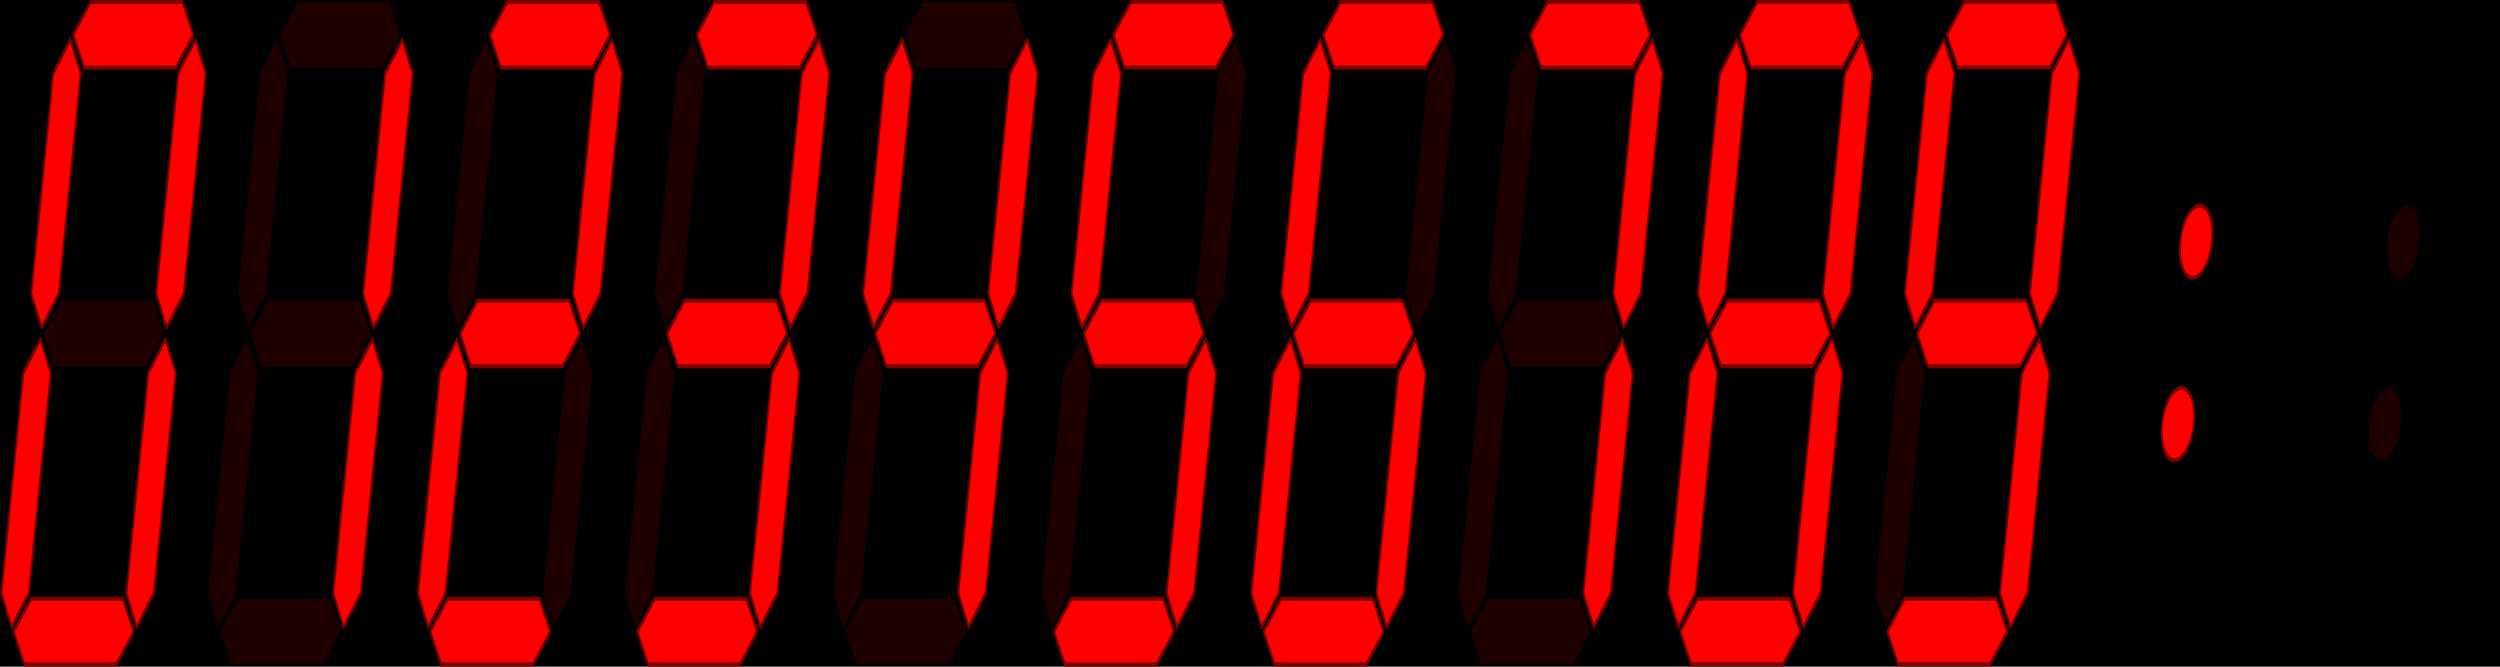 <?xml version="1.0" encoding="UTF-8" standalone="no"?>
<svg
   xmlns:dc="http://purl.org/dc/elements/1.1/"
   xmlns:cc="http://creativecommons.org/ns#"
   xmlns:rdf="http://www.w3.org/1999/02/22-rdf-syntax-ns#"
   xmlns:svg="http://www.w3.org/2000/svg"
   xmlns="http://www.w3.org/2000/svg"
   xmlns:sodipodi="http://sodipodi.sourceforge.net/DTD/sodipodi-0.dtd"
   xmlns:inkscape="http://www.inkscape.org/namespaces/inkscape"
   id="Layer_1"
   xml:space="preserve"
   overflow="visible"
   viewBox="0 0 1200 320"
   version="1.1"
   enable-background="new 0 0 227.521 85.789"
   inkscape:version="0.48.4 r9939"
   width="100%"
   height="100%"
   sodipodi:docname="digits_red.svg"
   style="overflow:visible"
   inkscape:export-filename="/home/mark/workspace/StopWatch/trunk/assets/digits_red.png"
   inkscape:export-xdpi="90"
   inkscape:export-ydpi="90"><defs
     id="defs13" /><sodipodi:namedview
     pagecolor="#ffffff"
     bordercolor="#666666"
     borderopacity="1"
     objecttolerance="10"
     gridtolerance="10"
     guidetolerance="10"
     inkscape:pageopacity="0"
     inkscape:pageshadow="2"
     inkscape:window-width="1600"
     inkscape:window-height="1176"
     id="namedview11"
     showgrid="false"
     inkscape:zoom="0.50000001"
     inkscape:cx="898.44152"
     inkscape:cy="-186.04653"
     inkscape:window-x="0"
     inkscape:window-y="24"
     inkscape:window-maximized="1"
     inkscape:current-layer="Layer_1"
     fit-margin-top="0"
     fit-margin-left="0"
     fit-margin-right="0"
     fit-margin-bottom="0"
     showguides="true"
     inkscape:guide-bbox="true" /><rect
     style="fill:#000000;fill-rule:evenodd;stroke:none"
     id="rect3115"
     width="1200"
     height="320"
     x="0"
     y="0" /><g
     id="g4208"
     transform="matrix(1.691,0,0,4.058,984.22,-2037.178)"><path
       transform="matrix(1,0,-0.24,1,-54.964,500.59)"
       d="m 107.993,30.003 c 0,2.362 -2.003,4.276 -4.475,4.276 -2.471,0 -4.475,-1.914 -4.475,-4.276 0,-2.362 2.003,-4.276 4.475,-4.276 2.471,0 4.475,1.914 4.475,4.276 z"
       sodipodi:ry="4.2759628"
       sodipodi:rx="4.4748449"
       sodipodi:cy="30.002602"
       sodipodi:cx="103.51807"
       id="path4096"
       style="fill:#ff0000;fill-opacity:1;stroke:#7b0000;stroke-width:0.5;stroke-linecap:round;stroke-linejoin:round;stroke-miterlimit:4;stroke-opacity:1;stroke-dasharray:none"
       sodipodi:type="arc" /><path
       d="m 107.993,30.003 c 0,2.362 -2.003,4.276 -4.475,4.276 -2.471,0 -4.475,-1.914 -4.475,-4.276 0,-2.362 2.003,-4.276 4.475,-4.276 2.471,0 4.475,1.914 4.475,4.276 z"
       sodipodi:ry="4.2759628"
       sodipodi:rx="4.4748449"
       sodipodi:cy="30.002602"
       sodipodi:cx="103.51807"
       id="path4096-2"
       style="fill:#ff0000;fill-opacity:1;stroke:#7b0000;stroke-width:0.5;stroke-linecap:round;stroke-linejoin:round;stroke-miterlimit:4;stroke-opacity:1;stroke-dasharray:none"
       sodipodi:type="arc"
       transform="matrix(1,0,-0.24,1,-60.135,522.169)" /></g><path
     style="fill:#1e0000;fill-opacity:0"
     d="m 111.933,447.39 c -0.303,-0.922 -0.559,-1.724 -0.57,-1.782 -0.011,-0.058 0.41,-0.917 0.934,-1.911 l 0.953,-1.806 5.351,8.9e-4 5.351,8.9e-4 0.552,1.664 c 0.304,0.915 0.561,1.717 0.573,1.782 0.011,0.065 -0.406,0.93 -0.926,1.923 l -0.946,1.804 -5.361,0 -5.361,0 -0.551,-1.677 z"
     id="path3017"
     inkscape:connector-curvature="0" /><g
     id="g4212"
     transform="matrix(1.691,0,0,4.058,1053.325,-2038.564)"><path
       transform="matrix(1,0,-0.24,1,-37.08,500.931)"
       d="m 107.993,30.003 c 0,2.362 -2.003,4.276 -4.475,4.276 -2.471,0 -4.475,-1.914 -4.475,-4.276 0,-2.362 2.003,-4.276 4.475,-4.276 2.471,0 4.475,1.914 4.475,4.276 z"
       sodipodi:ry="4.2759628"
       sodipodi:rx="4.4748449"
       sodipodi:cy="30.002602"
       sodipodi:cx="103.51807"
       id="path4096-4"
       style="fill:#1e0000;fill-opacity:1;stroke-width:0.5;stroke-linecap:round;stroke-linejoin:round;stroke-miterlimit:4;stroke-opacity:1;stroke-dasharray:none;overflow:visible"
       sodipodi:type="arc" /><path
       d="m 107.993,30.003 c 0,2.362 -2.003,4.276 -4.475,4.276 -2.471,0 -4.475,-1.914 -4.475,-4.276 0,-2.362 2.003,-4.276 4.475,-4.276 2.471,0 4.475,1.914 4.475,4.276 z"
       sodipodi:ry="4.2759628"
       sodipodi:rx="4.4748449"
       sodipodi:cy="30.002602"
       sodipodi:cx="103.51807"
       id="path4096-2-4"
       style="fill:#1e0000;fill-opacity:1;stroke-width:0.5;stroke-linecap:round;stroke-linejoin:round;stroke-miterlimit:4;stroke-opacity:1;stroke-dasharray:none;overflow:visible"
       sodipodi:type="arc"
       transform="matrix(1,0,-0.24,1,-42.251,522.51)" /></g><g
     id="g4118"
     transform="matrix(1.691,0,0,4.058,58.819,-1220.398)"><path
       sodipodi:nodetypes="ccccccc"
       inkscape:connector-curvature="0"
       id="rect4119-18-9"
       d="m 38.352,344.872 -6.241,26.042 -4.837,4 -2.92,-4 6.241,-26.042 4.837,-4 z"
       style="fill:#1e0000;fill-opacity:1;stroke-width:0.5;stroke-linecap:round;stroke-linejoin:round;stroke-miterlimit:4;stroke-opacity:1;overflow:visible" /><path
       sodipodi:nodetypes="ccccccc"
       inkscape:connector-curvature="0"
       id="rect4119-7-9-3"
       d="m 73.837,344.872 -6.241,26.042 -4.837,4 -2.92,-4 6.241,-26.042 4.837,-4 z"
       style="fill:#ff0000;fill-opacity:1;stroke:#7b0000;stroke-width:0.5;stroke-linecap:round;stroke-linejoin:round;stroke-miterlimit:4;stroke-opacity:1;overflow:visible" /><path
       sodipodi:nodetypes="ccccccc"
       inkscape:connector-curvature="0"
       id="rect4119-6-2-0"
       d="m 46.845,309.433 -6.241,26.042 -4.837,4 -2.92,-4 6.241,-26.042 4.837,-4 z"
       style="fill:#1e0000;fill-opacity:1;stroke-width:0.5;stroke-linecap:round;stroke-linejoin:round;stroke-miterlimit:4;stroke-opacity:1;overflow:visible" /><path
       sodipodi:nodetypes="ccccccc"
       inkscape:connector-curvature="0"
       id="rect4119-1-7-9"
       d="m 82.33,309.433 -6.241,26.042 -4.837,4 -2.92,-4 6.241,-26.042 4.837,-4 z"
       style="fill:#ff0000;fill-opacity:1;stroke:#7b0000;stroke-width:0.5;stroke-linecap:round;stroke-linejoin:round;stroke-miterlimit:4;stroke-opacity:1;overflow:visible" /><path
       sodipodi:nodetypes="ccccccc"
       inkscape:connector-curvature="0"
       id="rect4119-6-4-9-4"
       d="m 73.885,308.732 -26.042,0 -3.071,-3.878 4.929,-3.878 26.042,0 3.071,3.878 z"
       style="fill:#1e0000;fill-opacity:1;stroke-width:0.5;stroke-linecap:round;stroke-linejoin:round;stroke-miterlimit:4;stroke-opacity:1;overflow:visible" /><path
       sodipodi:nodetypes="ccccccc"
       inkscape:connector-curvature="0"
       id="rect4119-6-4-2-54-8"
       d="m 65.419,344.061 -26.042,0 -3.071,-3.878 4.929,-3.878 26.042,0 3.071,3.878 z"
       style="fill:#1e0000;fill-opacity:1;stroke-width:0.5;stroke-linecap:round;stroke-linejoin:round;stroke-miterlimit:4;stroke-opacity:1;overflow:visible" /><path
       sodipodi:nodetypes="ccccccc"
       inkscape:connector-curvature="0"
       id="rect4119-6-4-3-3-6"
       d="m 56.966,379.328 -26.042,0 -3.071,-3.878 4.929,-3.878 26.042,0 3.071,3.878 z"
       style="fill:#1e0000;fill-opacity:1;stroke-width:0.5;stroke-linecap:round;stroke-linejoin:round;stroke-miterlimit:4;stroke-opacity:1;overflow:visible" /></g><g
     id="g4127"
     transform="matrix(1.691,0,0,4.058,46.068,-1225.461)"><path
       sodipodi:nodetypes="ccccccc"
       inkscape:connector-curvature="0"
       id="rect4119-18-3"
       d="m 105.419,346.12 -6.241,26.042 -4.837,4 -2.92,-4 6.241,-26.042 4.837,-4 z"
       style="fill:#ff0000;fill-opacity:1;stroke:#7b0000;stroke-width:0.5;stroke-linecap:round;stroke-linejoin:round;stroke-miterlimit:4;stroke-opacity:1;overflow:visible" /><path
       sodipodi:nodetypes="ccccccc"
       inkscape:connector-curvature="0"
       id="rect4119-7-9-37"
       d="m 140.905,346.12 -6.241,26.042 -4.837,4 -2.92,-4 6.241,-26.042 4.837,-4 z"
       style="fill:#1e0000;fill-opacity:1;stroke-width:0.5;stroke-linecap:round;stroke-linejoin:round;stroke-miterlimit:4;stroke-opacity:1;overflow:visible" /><path
       sodipodi:nodetypes="ccccccc"
       inkscape:connector-curvature="0"
       id="rect4119-6-2-5"
       d="m 113.912,310.681 -6.241,26.042 -4.837,4 -2.92,-4 6.241,-26.042 4.837,-4 z"
       style="fill:#1e0000;fill-opacity:1;stroke-width:0.5;stroke-linecap:round;stroke-linejoin:round;stroke-miterlimit:4;stroke-opacity:1;overflow:visible" /><path
       sodipodi:nodetypes="ccccccc"
       inkscape:connector-curvature="0"
       id="rect4119-1-7-1"
       d="m 149.398,310.681 -6.241,26.042 -4.837,4 -2.92,-4 6.241,-26.042 4.837,-4 z"
       style="fill:#ff0000;fill-opacity:1;stroke:#7b0000;stroke-width:0.5;stroke-linecap:round;stroke-linejoin:round;stroke-miterlimit:4;stroke-opacity:1;overflow:visible" /><path
       sodipodi:nodetypes="ccccccc"
       inkscape:connector-curvature="0"
       id="rect4119-6-4-9-7"
       d="m 140.953,309.979 -26.042,0 -3.071,-3.878 4.929,-3.878 26.042,0 3.071,3.878 z"
       style="fill:#ff0000;fill-opacity:1;stroke:#7b0000;stroke-width:0.5;stroke-linecap:round;stroke-linejoin:round;stroke-miterlimit:4;stroke-opacity:1;overflow:visible" /><path
       sodipodi:nodetypes="ccccccc"
       inkscape:connector-curvature="0"
       id="rect4119-6-4-2-54-9"
       d="m 132.486,345.309 -26.042,0 -3.071,-3.878 4.929,-3.878 26.042,0 3.071,3.878 z"
       style="fill:#ff0000;fill-opacity:1;stroke:#7b0000;stroke-width:0.5;stroke-linecap:round;stroke-linejoin:round;stroke-miterlimit:4;stroke-opacity:1;overflow:visible" /><path
       sodipodi:nodetypes="ccccccc"
       inkscape:connector-curvature="0"
       id="rect4119-6-4-3-3-3"
       d="m 124.034,380.576 -26.042,0 -3.071,-3.878 4.929,-3.878 26.042,0 3.071,3.878 z"
       style="fill:#ff0000;fill-opacity:1;stroke:#7b0000;stroke-width:0.5;stroke-linecap:round;stroke-linejoin:round;stroke-miterlimit:4;stroke-opacity:1;overflow:visible" /></g><g
     id="g4136"
     transform="matrix(1.691,0,0,4.058,29.369,-1236.855)"><path
       sodipodi:nodetypes="ccccccc"
       inkscape:connector-curvature="0"
       id="rect4119-18-4"
       d="m 174.047,348.928 -6.241,26.042 -4.837,4 -2.92,-4 6.241,-26.042 4.837,-4 z"
       style="fill:#1e0000;fill-opacity:1;stroke-width:0.5;stroke-linecap:round;stroke-linejoin:round;stroke-miterlimit:4;stroke-opacity:1;overflow:visible" /><path
       sodipodi:nodetypes="ccccccc"
       inkscape:connector-curvature="0"
       id="rect4119-7-9-35"
       d="m 209.532,348.928 -6.241,26.042 -4.837,4 -2.92,-4 6.241,-26.042 4.837,-4 z"
       style="fill:#ff0000;fill-opacity:1;stroke:#7b0000;stroke-width:0.5;stroke-linecap:round;stroke-linejoin:round;stroke-miterlimit:4;stroke-opacity:1;overflow:visible" /><path
       sodipodi:nodetypes="ccccccc"
       inkscape:connector-curvature="0"
       id="rect4119-6-2-59"
       d="m 182.54,313.489 -6.241,26.042 -4.837,4 -2.92,-4 6.241,-26.042 4.837,-4 z"
       style="fill:#1e0000;fill-opacity:1;stroke-width:0.5;stroke-linecap:round;stroke-linejoin:round;stroke-miterlimit:4;stroke-opacity:1;overflow:visible" /><path
       sodipodi:nodetypes="ccccccc"
       inkscape:connector-curvature="0"
       id="rect4119-1-7-8"
       d="m 218.025,313.489 -6.241,26.042 -4.837,4 -2.92,-4 6.241,-26.042 4.837,-4 z"
       style="fill:#ff0000;fill-opacity:1;stroke:#7b0000;stroke-width:0.5;stroke-linecap:round;stroke-linejoin:round;stroke-miterlimit:4;stroke-opacity:1;overflow:visible" /><path
       sodipodi:nodetypes="ccccccc"
       inkscape:connector-curvature="0"
       id="rect4119-6-4-9-0"
       d="m 209.58,312.787 -26.042,0 -3.071,-3.878 4.929,-3.878 26.042,0 3.071,3.878 z"
       style="fill:#ff0000;fill-opacity:1;stroke:#7b0000;stroke-width:0.5;stroke-linecap:round;stroke-linejoin:round;stroke-miterlimit:4;stroke-opacity:1;overflow:visible" /><path
       sodipodi:nodetypes="ccccccc"
       inkscape:connector-curvature="0"
       id="rect4119-6-4-2-54-5"
       d="m 201.114,348.116 -26.042,0 -3.071,-3.878 4.929,-3.878 26.042,0 3.071,3.878 z"
       style="fill:#ff0000;fill-opacity:1;stroke:#7b0000;stroke-width:0.5;stroke-linecap:round;stroke-linejoin:round;stroke-miterlimit:4;stroke-opacity:1;overflow:visible" /><path
       sodipodi:nodetypes="ccccccc"
       inkscape:connector-curvature="0"
       id="rect4119-6-4-3-3-0"
       d="m 192.661,383.384 -26.042,0 -3.071,-3.878 4.929,-3.878 26.042,0 3.071,3.878 z"
       style="fill:#ff0000;fill-opacity:1;stroke:#7b0000;stroke-width:0.5;stroke-linecap:round;stroke-linejoin:round;stroke-miterlimit:4;stroke-opacity:1;overflow:visible" /></g><g
     id="g4145"
     transform="matrix(1.691,0,0,4.058,-391.294,-1244.45)"><path
       sodipodi:nodetypes="ccccccc"
       inkscape:connector-curvature="0"
       id="rect4119-18-33"
       d="m 245.794,350.799 -6.241,26.042 -4.837,4 -2.92,-4 6.241,-26.042 4.837,-4 z"
       style="fill:#ff0000;fill-opacity:1;stroke:#7b0000;stroke-width:0.5;stroke-linecap:round;stroke-linejoin:round;stroke-miterlimit:4;stroke-opacity:1;overflow:visible" /><path
       sodipodi:nodetypes="ccccccc"
       inkscape:connector-curvature="0"
       id="rect4119-7-9-6"
       d="m 281.279,350.799 -6.241,26.042 -4.837,4 -2.92,-4 6.241,-26.042 4.837,-4 z"
       style="fill:#ff0000;fill-opacity:1;stroke:#7b0000;stroke-width:0.5;stroke-linecap:round;stroke-linejoin:round;stroke-miterlimit:4;stroke-opacity:1;overflow:visible" /><path
       sodipodi:nodetypes="ccccccc"
       inkscape:connector-curvature="0"
       id="rect4119-6-2-7"
       d="m 254.287,315.36 -6.241,26.042 -4.837,4 -2.92,-4 6.241,-26.042 4.837,-4 z"
       style="fill:#ff0000;fill-opacity:1;stroke:#7b0000;stroke-width:0.5;stroke-linecap:round;stroke-linejoin:round;stroke-miterlimit:4;stroke-opacity:1;overflow:visible" /><path
       sodipodi:nodetypes="ccccccc"
       inkscape:connector-curvature="0"
       id="rect4119-1-7-88"
       d="m 289.772,315.36 -6.241,26.042 -4.837,4 -2.92,-4 6.241,-26.042 4.837,-4 z"
       style="fill:#ff0000;fill-opacity:1;stroke:#7b0000;stroke-width:0.5;stroke-linecap:round;stroke-linejoin:round;stroke-miterlimit:4;stroke-opacity:1;overflow:visible" /><path
       sodipodi:nodetypes="ccccccc"
       inkscape:connector-curvature="0"
       id="rect4119-6-4-9-6"
       d="m 281.327,314.659 -26.042,0 -3.071,-3.878 4.929,-3.878 26.042,0 3.071,3.878 z"
       style="fill:#ff0000;fill-opacity:1;stroke:#7b0000;stroke-width:0.5;stroke-linecap:round;stroke-linejoin:round;stroke-miterlimit:4;stroke-opacity:1;overflow:visible" /><path
       sodipodi:nodetypes="ccccccc"
       inkscape:connector-curvature="0"
       id="rect4119-6-4-2-54-91"
       d="m 272.86,349.988 -26.042,0 -3.071,-3.878 4.929,-3.878 26.042,0 3.071,3.878 z"
       style="fill:#1e0000;fill-opacity:1;stroke-width:0.5;stroke-linecap:round;stroke-linejoin:round;stroke-miterlimit:4;stroke-opacity:1;overflow:visible" /><path
       sodipodi:nodetypes="ccccccc"
       inkscape:connector-curvature="0"
       id="rect4119-6-4-3-3-8"
       d="m 264.408,385.255 -26.042,0 -3.071,-3.878 4.929,-3.878 26.042,0 3.071,3.878 z"
       style="fill:#ff0000;fill-opacity:1;stroke:#7b0000;stroke-width:0.5;stroke-linecap:round;stroke-linejoin:round;stroke-miterlimit:4;stroke-opacity:1;overflow:visible" /></g><g
     id="g4154"
     transform="matrix(1.691,0,0,4.058,372.006,-1593.844)"><path
       sodipodi:nodetypes="ccccccc"
       inkscape:connector-curvature="0"
       id="rect4119-18-1"
       d="m 30.553,436.895 -6.241,26.042 -4.837,4 -2.92,-4 6.241,-26.042 4.837,-4 z"
       style="fill:#1e0000;fill-opacity:1;stroke-width:0.5;stroke-linecap:round;stroke-linejoin:round;stroke-miterlimit:4;stroke-opacity:1;overflow:visible" /><path
       sodipodi:nodetypes="ccccccc"
       inkscape:connector-curvature="0"
       id="rect4119-7-9-7"
       d="m 66.039,436.895 -6.241,26.042 -4.837,4 -2.92,-4 6.241,-26.042 4.837,-4 z"
       style="fill:#ff0000;fill-opacity:1;stroke:#7b0000;stroke-width:0.5;stroke-linecap:round;stroke-linejoin:round;stroke-miterlimit:4;stroke-opacity:1;overflow:visible" /><path
       sodipodi:nodetypes="ccccccc"
       inkscape:connector-curvature="0"
       id="rect4119-6-2-6"
       d="m 39.046,401.456 -6.241,26.042 -4.837,4 -2.92,-4 6.241,-26.042 4.837,-4 z"
       style="fill:#ff0000;fill-opacity:1;stroke:#7b0000;stroke-width:0.5;stroke-linecap:round;stroke-linejoin:round;stroke-miterlimit:4;stroke-opacity:1;overflow:visible" /><path
       sodipodi:nodetypes="ccccccc"
       inkscape:connector-curvature="0"
       id="rect4119-1-7-91"
       d="m 74.532,401.456 -6.241,26.042 -4.837,4 -2.92,-4 6.241,-26.042 4.837,-4 z"
       style="fill:#ff0000;fill-opacity:1;stroke:#7b0000;stroke-width:0.5;stroke-linecap:round;stroke-linejoin:round;stroke-miterlimit:4;stroke-opacity:1;overflow:visible" /><path
       sodipodi:nodetypes="ccccccc"
       inkscape:connector-curvature="0"
       id="rect4119-6-4-9-9"
       d="m 66.087,400.755 -26.042,0 -3.071,-3.878 4.929,-3.878 26.042,0 3.071,3.878 z"
       style="fill:#1e0000;fill-opacity:1;stroke-width:0.5;stroke-linecap:round;stroke-linejoin:round;stroke-miterlimit:4;stroke-opacity:1;overflow:visible" /><path
       sodipodi:nodetypes="ccccccc"
       inkscape:connector-curvature="0"
       id="rect4119-6-4-2-54-6"
       d="m 57.62,436.084 -26.042,0 -3.071,-3.878 4.929,-3.878 26.042,0 3.071,3.878 z"
       style="fill:#ff0000;fill-opacity:1;stroke:#7b0000;stroke-width:0.5;stroke-linecap:round;stroke-linejoin:round;stroke-miterlimit:4;stroke-opacity:1;overflow:visible" /><path
       sodipodi:nodetypes="ccccccc"
       inkscape:connector-curvature="0"
       id="rect4119-6-4-3-3-83"
       d="m 49.168,471.351 -26.042,0 -3.071,-3.878 4.929,-3.878 26.042,0 3.071,3.878 z"
       style="fill:#1e0000;fill-opacity:1;stroke-width:0.5;stroke-linecap:round;stroke-linejoin:round;stroke-miterlimit:4;stroke-opacity:1;overflow:visible" /></g><g
     id="g4163"
     transform="matrix(1.691,0,0,4.058,350.16,-1598.908)"><path
       sodipodi:nodetypes="ccccccc"
       inkscape:connector-curvature="0"
       id="rect4119-18-49"
       d="m 102.612,438.143 -6.241,26.042 -4.837,4 -2.92,-4 6.241,-26.042 4.837,-4 z"
       style="fill:#1e0000;fill-opacity:1;stroke-width:0.5;stroke-linecap:round;stroke-linejoin:round;stroke-miterlimit:4;stroke-opacity:1;overflow:visible" /><path
       sodipodi:nodetypes="ccccccc"
       inkscape:connector-curvature="0"
       id="rect4119-7-9-8"
       d="m 138.097,438.143 -6.241,26.042 -4.837,4 -2.92,-4 6.241,-26.042 4.837,-4 z"
       style="fill:#ff0000;fill-opacity:1;stroke:#7b0000;stroke-width:0.5;stroke-linecap:round;stroke-linejoin:round;stroke-miterlimit:4;stroke-opacity:1;overflow:visible" /><path
       sodipodi:nodetypes="ccccccc"
       inkscape:connector-curvature="0"
       id="rect4119-6-2-03"
       d="m 111.105,402.704 -6.241,26.042 -4.837,4 -2.92,-4 6.241,-26.042 4.837,-4 z"
       style="fill:#ff0000;fill-opacity:1;stroke:#7b0000;stroke-width:0.5;stroke-linecap:round;stroke-linejoin:round;stroke-miterlimit:4;stroke-opacity:1;overflow:visible" /><path
       sodipodi:nodetypes="ccccccc"
       inkscape:connector-curvature="0"
       id="rect4119-1-7-4"
       d="m 146.59,402.704 -6.241,26.042 -4.837,4 -2.92,-4 6.241,-26.042 4.837,-4 z"
       style="fill:#1e0000;fill-opacity:1;stroke-width:0.5;stroke-linecap:round;stroke-linejoin:round;stroke-miterlimit:4;stroke-opacity:1;overflow:visible" /><path
       sodipodi:nodetypes="ccccccc"
       inkscape:connector-curvature="0"
       id="rect4119-6-4-9-5"
       d="m 138.145,402.003 -26.042,0 -3.071,-3.878 4.929,-3.878 26.042,0 3.071,3.878 z"
       style="fill:#ff0000;fill-opacity:1;stroke:#7b0000;stroke-width:0.5;stroke-linecap:round;stroke-linejoin:round;stroke-miterlimit:4;stroke-opacity:1;overflow:visible" /><path
       sodipodi:nodetypes="ccccccc"
       inkscape:connector-curvature="0"
       id="rect4119-6-4-2-54-4"
       d="m 129.679,437.332 -26.042,0 -3.071,-3.878 4.929,-3.878 26.042,0 3.071,3.878 z"
       style="fill:#ff0000;fill-opacity:1;stroke:#7b0000;stroke-width:0.5;stroke-linecap:round;stroke-linejoin:round;stroke-miterlimit:4;stroke-opacity:1;overflow:visible" /><path
       sodipodi:nodetypes="ccccccc"
       inkscape:connector-curvature="0"
       id="rect4119-6-4-3-3-2"
       d="m 121.227,472.599 -26.042,0 -3.071,-3.878 4.929,-3.878 26.042,0 3.071,3.878 z"
       style="fill:#ff0000;fill-opacity:1;stroke:#7b0000;stroke-width:0.5;stroke-linecap:round;stroke-linejoin:round;stroke-miterlimit:4;stroke-opacity:1;overflow:visible" /></g><g
     id="g4172"
     transform="matrix(1.691,0,0,4.058,334.244,-1603.971)"><path
       sodipodi:nodetypes="ccccccc"
       inkscape:connector-curvature="0"
       id="rect4119-18-7"
       d="m 171.551,439.391 -6.241,26.042 -4.837,4 -2.92,-4 6.241,-26.042 4.837,-4 z"
       style="fill:#ff0000;fill-opacity:1;stroke:#7b0000;stroke-width:0.5;stroke-linecap:round;stroke-linejoin:round;stroke-miterlimit:4;stroke-opacity:1;overflow:visible" /><path
       sodipodi:nodetypes="ccccccc"
       inkscape:connector-curvature="0"
       id="rect4119-7-9-9"
       d="m 207.037,439.391 -6.241,26.042 -4.837,4 -2.92,-4 6.241,-26.042 4.837,-4 z"
       style="fill:#ff0000;fill-opacity:1;stroke:#7b0000;stroke-width:0.5;stroke-linecap:round;stroke-linejoin:round;stroke-miterlimit:4;stroke-opacity:1;overflow:visible" /><path
       sodipodi:nodetypes="ccccccc"
       inkscape:connector-curvature="0"
       id="rect4119-6-2-4"
       d="m 180.044,403.952 -6.241,26.042 -4.837,4 -2.92,-4 6.241,-26.042 4.837,-4 z"
       style="fill:#ff0000;fill-opacity:1;stroke:#7b0000;stroke-width:0.5;stroke-linecap:round;stroke-linejoin:round;stroke-miterlimit:4;stroke-opacity:1;overflow:visible" /><path
       sodipodi:nodetypes="ccccccc"
       inkscape:connector-curvature="0"
       id="rect4119-1-7-14"
       d="m 215.53,403.952 -6.241,26.042 -4.837,4 -2.92,-4 6.241,-26.042 4.837,-4 z"
       style="fill:#1e0000;fill-opacity:1;stroke-width:0.5;stroke-linecap:round;stroke-linejoin:round;stroke-miterlimit:4;stroke-opacity:1;overflow:visible" /><path
       sodipodi:nodetypes="ccccccc"
       inkscape:connector-curvature="0"
       id="rect4119-6-4-9-3"
       d="m 207.085,403.25 -26.042,0 -3.071,-3.878 4.929,-3.878 26.042,0 3.071,3.878 z"
       style="fill:#ff0000;fill-opacity:1;stroke:#7b0000;stroke-width:0.5;stroke-linecap:round;stroke-linejoin:round;stroke-miterlimit:4;stroke-opacity:1;overflow:visible" /><path
       sodipodi:nodetypes="ccccccc"
       inkscape:connector-curvature="0"
       id="rect4119-6-4-2-54-0"
       d="m 198.618,438.579 -26.042,0 -3.071,-3.878 4.929,-3.878 26.042,0 3.071,3.878 z"
       style="fill:#ff0000;fill-opacity:1;stroke:#7b0000;stroke-width:0.5;stroke-linecap:round;stroke-linejoin:round;stroke-miterlimit:4;stroke-opacity:1;overflow:visible" /><path
       sodipodi:nodetypes="ccccccc"
       inkscape:connector-curvature="0"
       id="rect4119-6-4-3-3-5"
       d="m 190.166,473.847 -26.042,0 -3.071,-3.878 4.929,-3.878 26.042,0 3.071,3.878 z"
       style="fill:#ff0000;fill-opacity:1;stroke:#7b0000;stroke-width:0.5;stroke-linecap:round;stroke-linejoin:round;stroke-miterlimit:4;stroke-opacity:1;overflow:visible" /></g><g
     id="g4181"
     transform="matrix(1.691,0,0,4.058,311.216,-1611.567)"><path
       sodipodi:nodetypes="ccccccc"
       inkscape:connector-curvature="0"
       id="rect4119-18-16"
       d="m 243.922,441.263 -6.241,26.042 -4.837,4 -2.92,-4 6.241,-26.042 4.837,-4 z"
       style="fill:#1e0000;fill-opacity:1;stroke-width:0.5;stroke-linecap:round;stroke-linejoin:round;stroke-miterlimit:4;stroke-opacity:1;overflow:visible" /><path
       sodipodi:nodetypes="ccccccc"
       inkscape:connector-curvature="0"
       id="rect4119-7-9-4"
       d="m 279.407,441.263 -6.241,26.042 -4.837,4 -2.92,-4 6.241,-26.042 4.837,-4 z"
       style="fill:#ff0000;fill-opacity:1;stroke:#7b0000;stroke-width:0.5;stroke-linecap:round;stroke-linejoin:round;stroke-miterlimit:4;stroke-opacity:1;overflow:visible" /><path
       sodipodi:nodetypes="ccccccc"
       inkscape:connector-curvature="0"
       id="rect4119-6-2-45"
       d="m 252.415,405.824 -6.241,26.042 -4.837,4 -2.92,-4 6.241,-26.042 4.837,-4 z"
       style="fill:#1e0000;fill-opacity:1;stroke-width:0.5;stroke-linecap:round;stroke-linejoin:round;stroke-miterlimit:4;stroke-opacity:1;overflow:visible" /><path
       sodipodi:nodetypes="ccccccc"
       inkscape:connector-curvature="0"
       id="rect4119-1-7-7"
       d="m 287.9,405.824 -6.241,26.042 -4.837,4 -2.92,-4 6.241,-26.042 4.837,-4 z"
       style="fill:#ff0000;fill-opacity:1;stroke:#7b0000;stroke-width:0.5;stroke-linecap:round;stroke-linejoin:round;stroke-miterlimit:4;stroke-opacity:1;overflow:visible" /><path
       sodipodi:nodetypes="ccccccc"
       inkscape:connector-curvature="0"
       id="rect4119-6-4-9-33"
       d="m 279.455,405.122 -26.042,0 -3.071,-3.878 4.929,-3.878 26.042,0 3.071,3.878 z"
       style="fill:#ff0000;fill-opacity:1;stroke:#7b0000;stroke-width:0.5;stroke-linecap:round;stroke-linejoin:round;stroke-miterlimit:4;stroke-opacity:1;overflow:visible" /><path
       sodipodi:nodetypes="ccccccc"
       inkscape:connector-curvature="0"
       id="rect4119-6-4-2-54-66"
       d="m 270.989,440.451 -26.042,0 -3.071,-3.878 4.929,-3.878 26.042,0 3.071,3.878 z"
       style="fill:#1e0000;fill-opacity:1;stroke-width:0.5;stroke-linecap:round;stroke-linejoin:round;stroke-miterlimit:4;stroke-opacity:1;overflow:visible" /><path
       sodipodi:nodetypes="ccccccc"
       inkscape:connector-curvature="0"
       id="rect4119-6-4-3-3-55"
       d="m 262.537,475.719 -26.042,0 -3.071,-3.878 4.929,-3.878 26.042,0 3.071,3.878 z"
       style="fill:#1e0000;fill-opacity:1;stroke-width:0.5;stroke-linecap:round;stroke-linejoin:round;stroke-miterlimit:4;stroke-opacity:1;overflow:visible" /></g><g
     id="g4190"
     transform="matrix(1.691,0,0,4.058,489.409,-2012.863)"><path
       sodipodi:nodetypes="ccccccc"
       inkscape:connector-curvature="0"
       id="rect4119-18-40"
       d="m 198.066,540.148 -6.241,26.042 -4.837,4 -2.92,-4 6.241,-26.042 4.837,-4 z"
       style="fill:#ff0000;fill-opacity:1;stroke:#7b0000;stroke-width:0.5;stroke-linecap:round;stroke-linejoin:round;stroke-miterlimit:4;stroke-opacity:1;overflow:visible" /><path
       sodipodi:nodetypes="ccccccc"
       inkscape:connector-curvature="0"
       id="rect4119-7-9-94"
       d="m 233.552,540.148 -6.241,26.042 -4.837,4 -2.92,-4 6.241,-26.042 4.837,-4 z"
       style="fill:#ff0000;fill-opacity:1;stroke:#7b0000;stroke-width:0.5;stroke-linecap:round;stroke-linejoin:round;stroke-miterlimit:4;stroke-opacity:1;overflow:visible" /><path
       sodipodi:nodetypes="ccccccc"
       inkscape:connector-curvature="0"
       id="rect4119-6-2-8"
       d="m 206.559,504.709 -6.241,26.042 -4.837,4 -2.92,-4 6.241,-26.042 4.837,-4 z"
       style="fill:#ff0000;fill-opacity:1;stroke:#7b0000;stroke-width:0.5;stroke-linecap:round;stroke-linejoin:round;stroke-miterlimit:4;stroke-opacity:1;overflow:visible" /><path
       sodipodi:nodetypes="ccccccc"
       inkscape:connector-curvature="0"
       id="rect4119-1-7-19"
       d="m 242.045,504.709 -6.241,26.042 -4.837,4 -2.92,-4 6.241,-26.042 4.837,-4 z"
       style="fill:#ff0000;fill-opacity:1;stroke:#7b0000;stroke-width:0.5;stroke-linecap:round;stroke-linejoin:round;stroke-miterlimit:4;stroke-opacity:1;overflow:visible" /><path
       sodipodi:nodetypes="ccccccc"
       inkscape:connector-curvature="0"
       id="rect4119-6-4-9-2"
       d="m 233.6,504.008 -26.042,0 -3.071,-3.878 4.929,-3.878 26.042,0 3.071,3.878 z"
       style="fill:#ff0000;fill-opacity:1;stroke:#7b0000;stroke-width:0.5;stroke-linecap:round;stroke-linejoin:round;stroke-miterlimit:4;stroke-opacity:1;overflow:visible" /><path
       sodipodi:nodetypes="ccccccc"
       inkscape:connector-curvature="0"
       id="rect4119-6-4-2-54-63"
       d="m 225.133,539.337 -26.042,0 -3.071,-3.878 4.929,-3.878 26.042,0 3.071,3.878 z"
       style="fill:#ff0000;fill-opacity:1;stroke:#7b0000;stroke-width:0.5;stroke-linecap:round;stroke-linejoin:round;stroke-miterlimit:4;stroke-opacity:1;overflow:visible" /><path
       sodipodi:nodetypes="ccccccc"
       inkscape:connector-curvature="0"
       id="rect4119-6-4-3-3-64"
       d="m 216.681,574.604 -26.042,0 -3.071,-3.878 4.929,-3.878 26.042,0 3.071,3.878 z"
       style="fill:#ff0000;fill-opacity:1;stroke:#7b0000;stroke-width:0.5;stroke-linecap:round;stroke-linejoin:round;stroke-miterlimit:4;stroke-opacity:1;overflow:visible" /></g><g
     id="g4199"
     transform="matrix(1.691,0,0,4.058,476.403,-2016.661)"><path
       sodipodi:nodetypes="ccccccc"
       inkscape:connector-curvature="0"
       id="rect4119-18-43"
       d="m 264.51,541.084 -6.241,26.042 -4.837,4 -2.92,-4 6.241,-26.042 4.837,-4 z"
       style="fill:#1e0000;fill-opacity:1;stroke-width:0.5;stroke-linecap:round;stroke-linejoin:round;stroke-miterlimit:4;stroke-opacity:1;overflow:visible" /><path
       sodipodi:nodetypes="ccccccc"
       inkscape:connector-curvature="0"
       id="rect4119-7-9-78"
       d="m 299.995,541.084 -6.241,26.042 -4.837,4 -2.92,-4 6.241,-26.042 4.837,-4 z"
       style="fill:#ff0000;fill-opacity:1;stroke:#7b0000;stroke-width:0.5;stroke-linecap:round;stroke-linejoin:round;stroke-miterlimit:4;stroke-opacity:1;overflow:visible" /><path
       sodipodi:nodetypes="ccccccc"
       inkscape:connector-curvature="0"
       id="rect4119-6-2-67"
       d="m 273.003,505.645 -6.241,26.042 -4.837,4 -2.92,-4 6.241,-26.042 4.837,-4 z"
       style="fill:#ff0000;fill-opacity:1;stroke:#7b0000;stroke-width:0.5;stroke-linecap:round;stroke-linejoin:round;stroke-miterlimit:4;stroke-opacity:1;overflow:visible" /><path
       sodipodi:nodetypes="ccccccc"
       inkscape:connector-curvature="0"
       id="rect4119-1-7-5"
       d="m 308.489,505.645 -6.241,26.042 -4.837,4 -2.92,-4 6.241,-26.042 4.837,-4 z"
       style="fill:#ff0000;fill-opacity:1;stroke:#7b0000;stroke-width:0.5;stroke-linecap:round;stroke-linejoin:round;stroke-miterlimit:4;stroke-opacity:1;overflow:visible" /><path
       sodipodi:nodetypes="ccccccc"
       inkscape:connector-curvature="0"
       id="rect4119-6-4-9-95"
       d="m 300.044,504.944 -26.042,0 -3.071,-3.878 4.929,-3.878 26.042,0 3.071,3.878 z"
       style="fill:#ff0000;fill-opacity:1;stroke:#7b0000;stroke-width:0.5;stroke-linecap:round;stroke-linejoin:round;stroke-miterlimit:4;stroke-opacity:1;overflow:visible" /><path
       sodipodi:nodetypes="ccccccc"
       inkscape:connector-curvature="0"
       id="rect4119-6-4-2-54-2"
       d="m 291.577,540.273 -26.042,0 -3.071,-3.878 4.929,-3.878 26.042,0 3.071,3.878 z"
       style="fill:#ff0000;fill-opacity:1;stroke:#7b0000;stroke-width:0.5;stroke-linecap:round;stroke-linejoin:round;stroke-miterlimit:4;stroke-opacity:1;overflow:visible" /><path
       sodipodi:nodetypes="ccccccc"
       inkscape:connector-curvature="0"
       id="rect4119-6-4-3-3-32"
       d="m 283.125,575.54 -26.042,0 -3.071,-3.878 4.929,-3.878 26.042,0 3.071,3.878 z"
       style="fill:#ff0000;fill-opacity:1;stroke:#7b0000;stroke-width:0.5;stroke-linecap:round;stroke-linejoin:round;stroke-miterlimit:4;stroke-opacity:1;overflow:visible" /></g></svg>